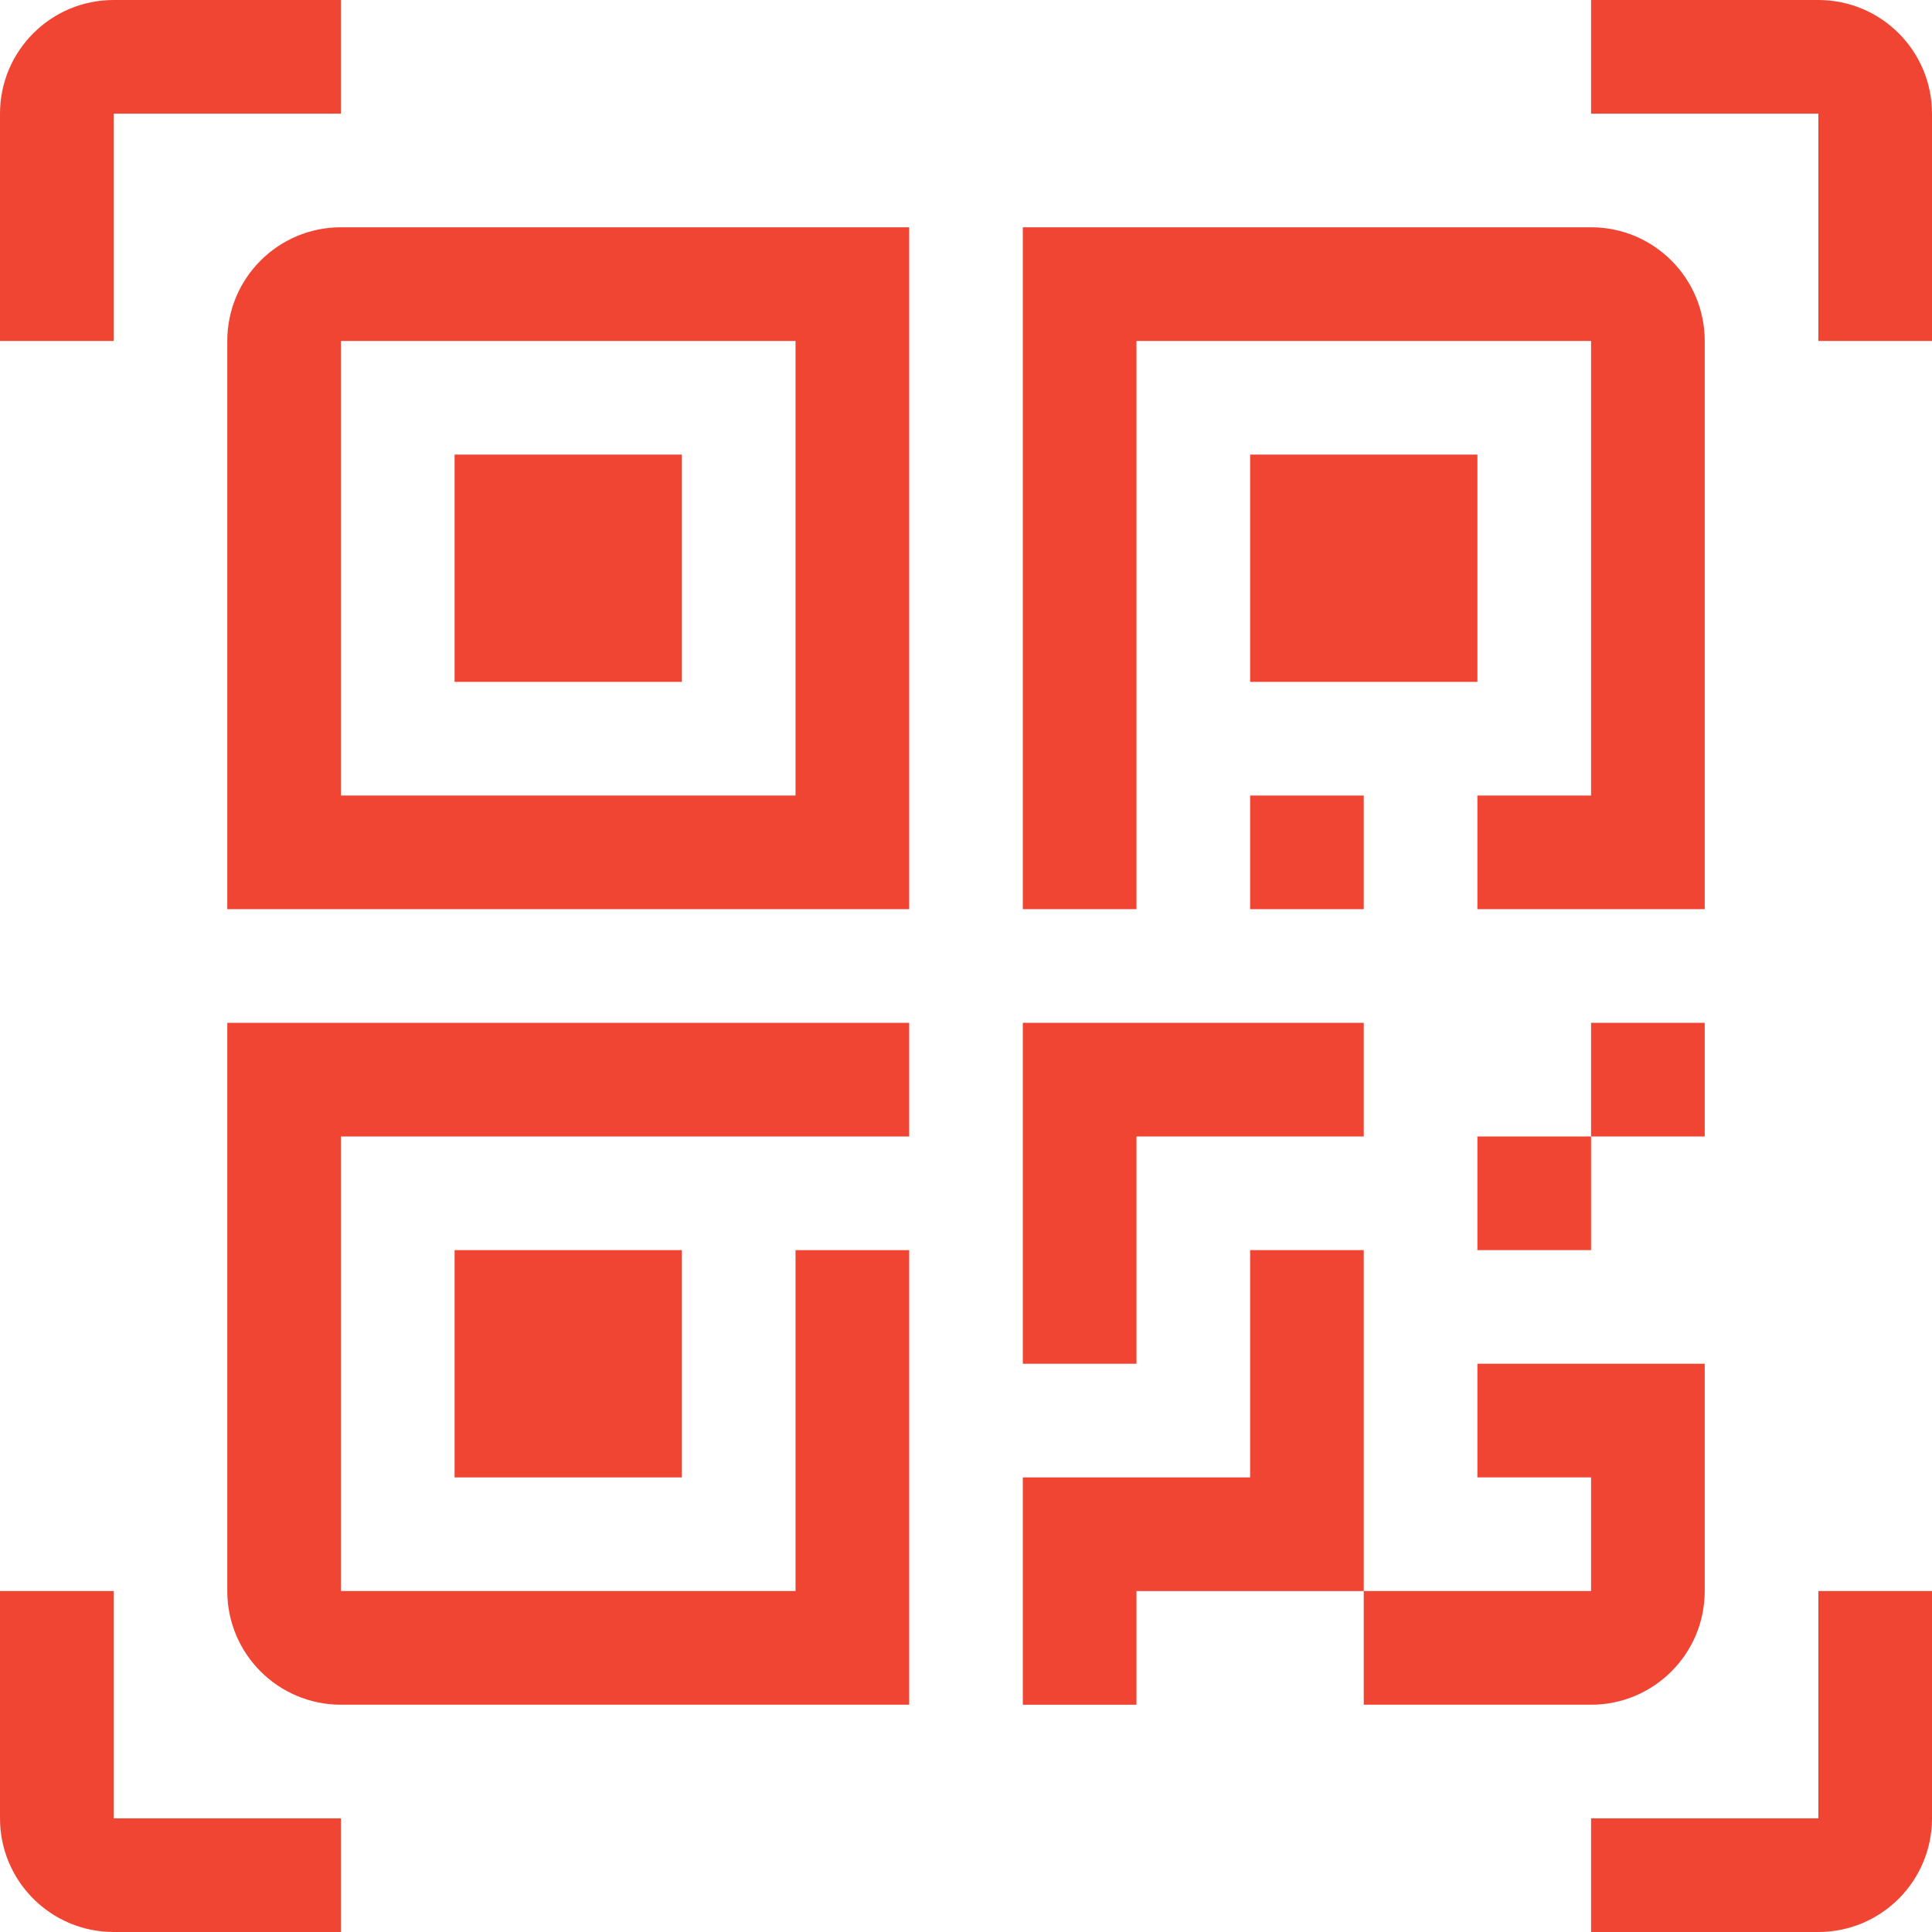 <svg width="64" height="64" viewBox="0 0 64 64" fill="none" xmlns="http://www.w3.org/2000/svg">
<path d="M15.059 41.412H22.588V48.941H15.059V41.412Z" fill="#F14534"/>
<path d="M0 3.765C0 1.686 1.686 0 3.765 0H11.294V3.765H3.765V11.294H0V3.765Z" fill="#F14534"/>
<path d="M60.235 0C62.315 0 64 1.686 64 3.765V11.294H60.235V3.765H52.706V0H60.235Z" fill="#F14534"/>
<path d="M60.235 64C62.315 64 64 62.315 64 60.235V52.706H60.235V60.235H52.706V64H60.235Z" fill="#F14534"/>
<path d="M3.765 64C1.686 64 0 62.315 0 60.235V52.706H3.765V60.235H11.294V64H3.765Z" fill="#F14534"/>
<path d="M7.529 33.882H30.118V37.647H11.294V52.706H26.353V41.412H30.118V56.471H11.294C9.215 56.471 7.529 54.785 7.529 52.706V33.882Z" fill="#F14534"/>
<path d="M48.941 37.647H52.706V41.412H48.941V37.647Z" fill="#F14534"/>
<path d="M52.706 33.882H56.471V37.647H52.706V33.882Z" fill="#F14534"/>
<path d="M33.882 33.882H45.176V37.647H37.647V45.176H33.882V33.882Z" fill="#F14534"/>
<path d="M45.176 41.412H41.412V48.941H33.882V56.471H37.647V52.706H45.176V41.412Z" fill="#F14534"/>
<path d="M45.176 52.706V56.471H52.706C54.785 56.471 56.471 54.785 56.471 52.706V45.176H48.941V48.941H52.706V52.706H45.176Z" fill="#F14534"/>
<path d="M22.588 22.588V15.059H15.059V22.588H22.588Z" fill="#F14534"/>
<path fill-rule="evenodd" clip-rule="evenodd" d="M11.294 7.529C9.215 7.529 7.529 9.215 7.529 11.294V30.118H30.118V7.529H11.294ZM11.294 11.294H26.353V26.353H11.294V11.294Z" fill="#F14534"/>
<path d="M41.412 26.353H45.176V30.118H41.412V26.353Z" fill="#F14534"/>
<path d="M33.882 7.529H52.706C54.785 7.529 56.471 9.215 56.471 11.294V30.118H48.941V26.353H52.706V11.294H37.647V30.118H33.882V7.529Z" fill="#F14534"/>
<path d="M41.412 15.059H48.941V22.588H41.412V15.059Z" fill="#F14534"/>
</svg>
